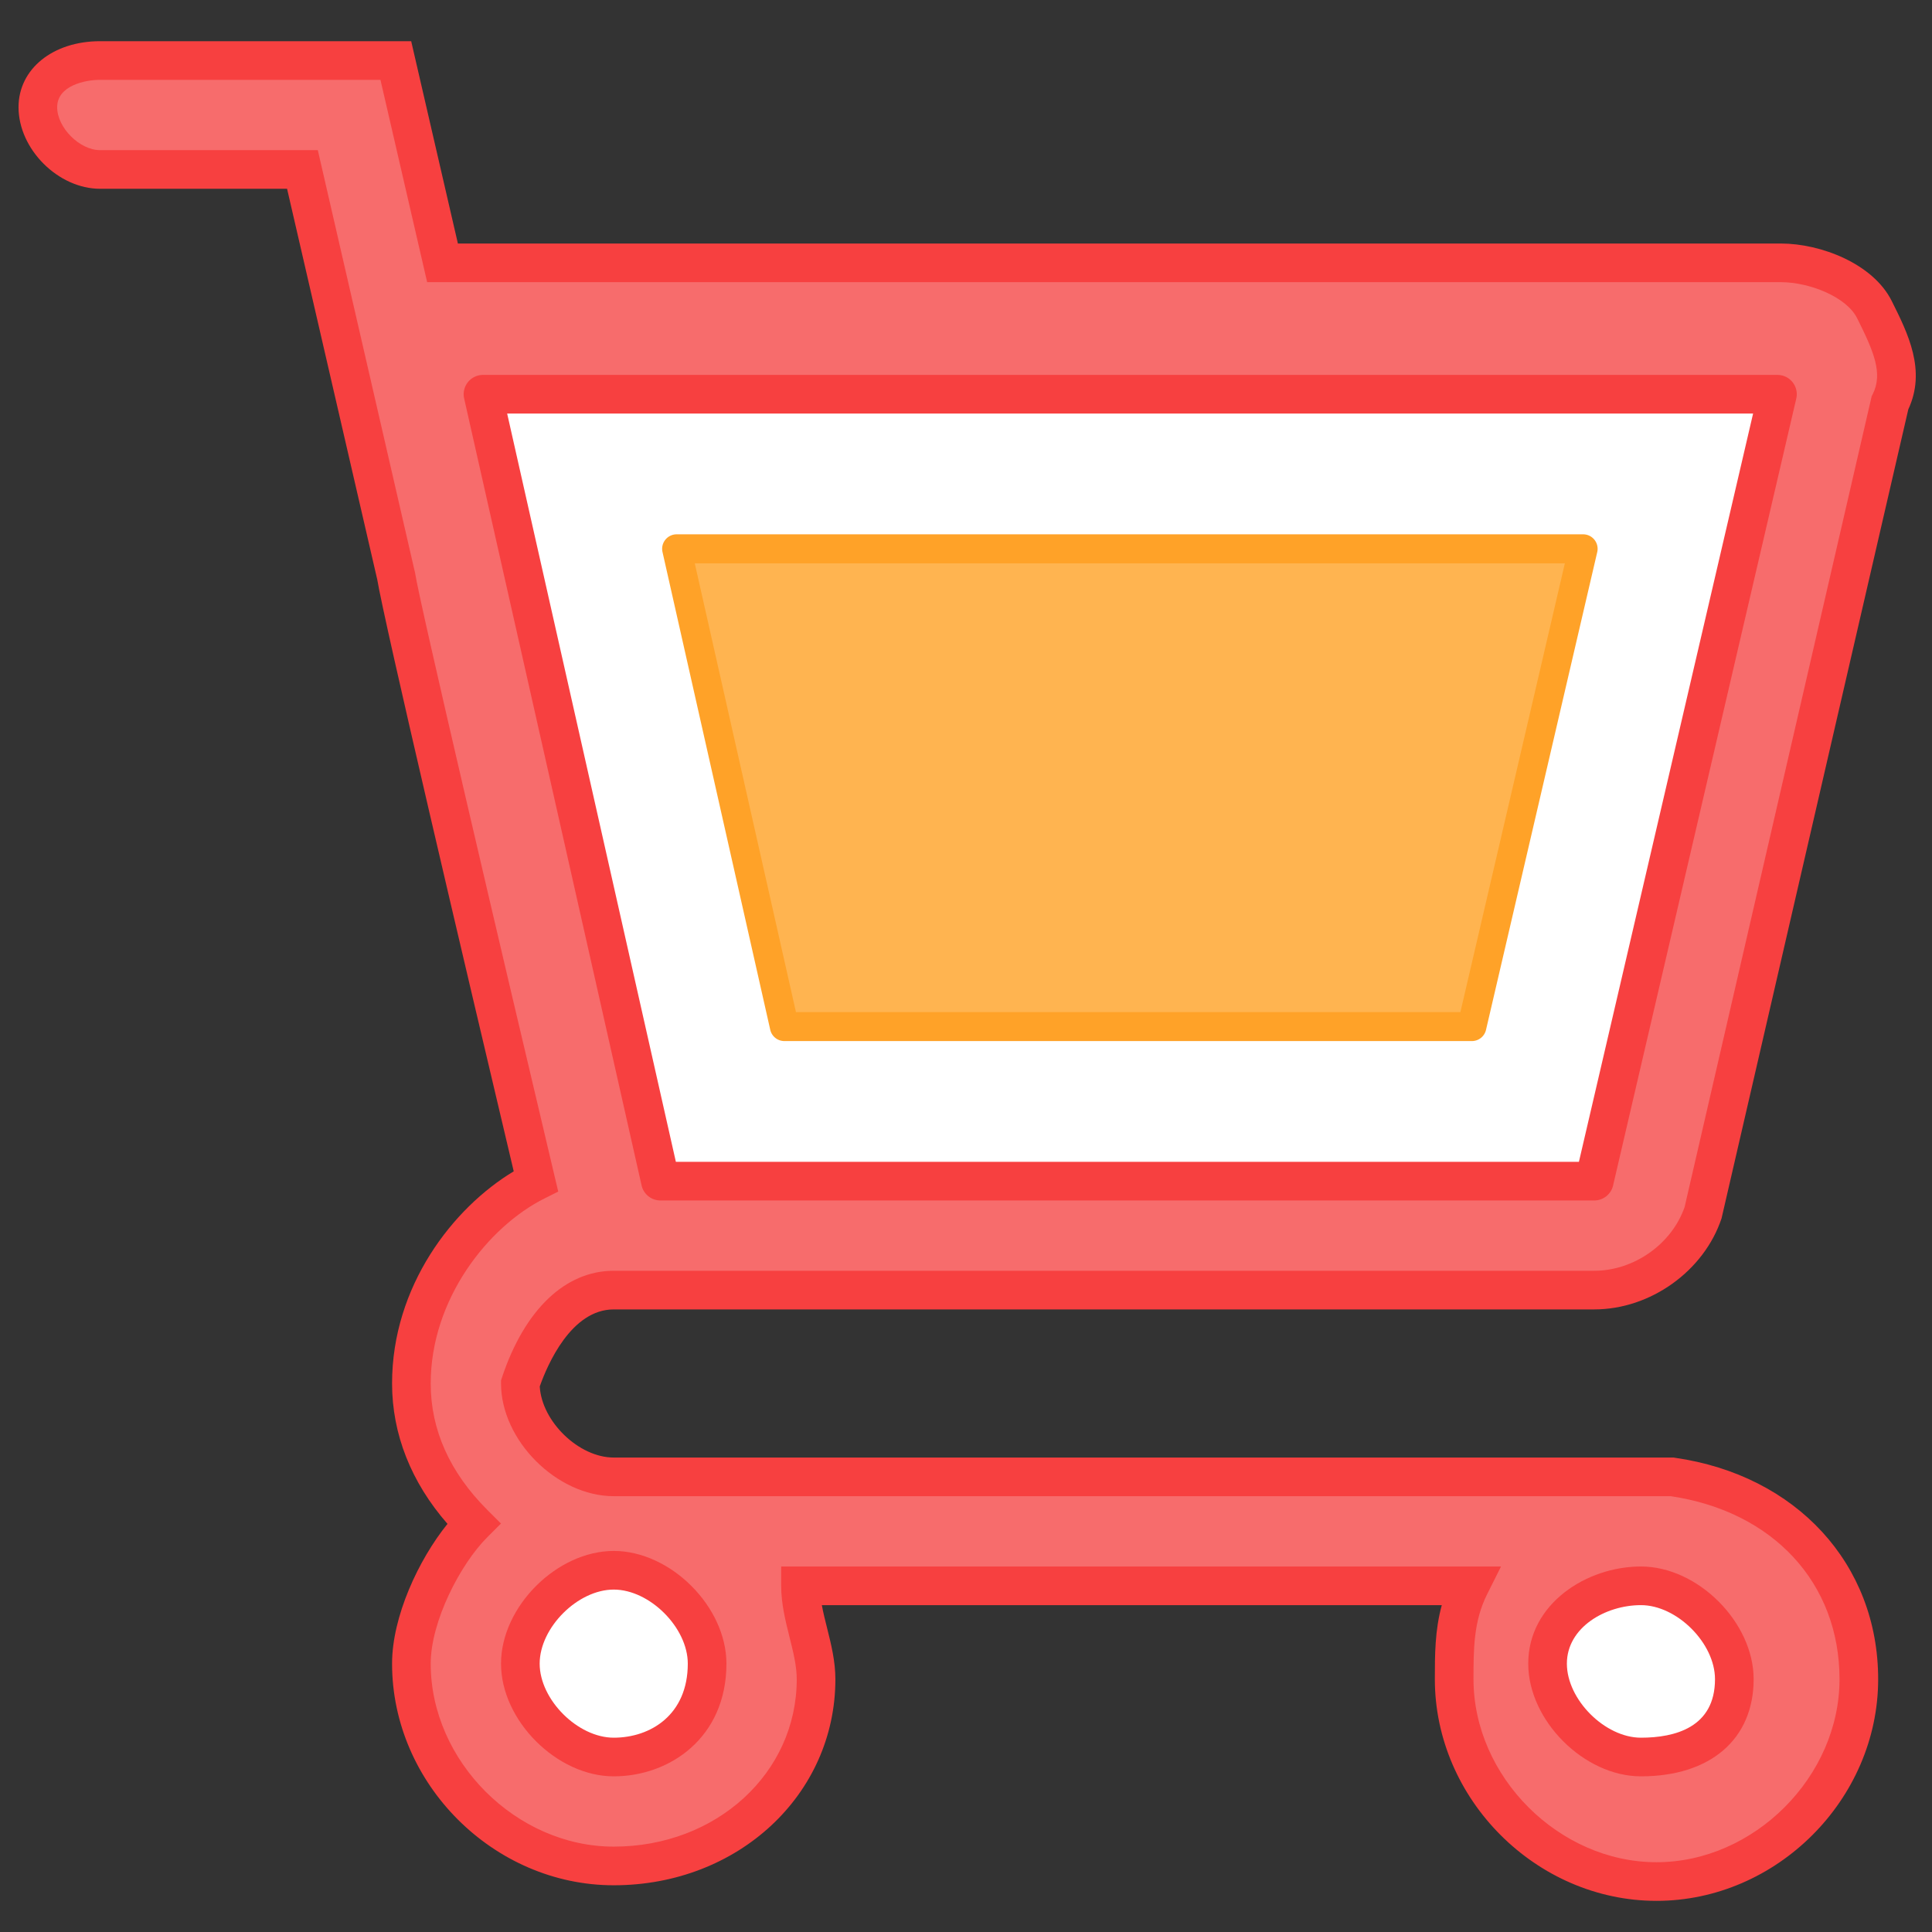 <?xml version="1.0" standalone="no"?><!DOCTYPE svg PUBLIC "-//W3C//DTD SVG 1.1//EN" "http://www.w3.org/Graphics/SVG/1.1/DTD/svg11.dtd"><svg t="1533464354654" class="icon" style="" viewBox="0 0 1024 1024" version="1.1" xmlns="http://www.w3.org/2000/svg" p-id="17413" xmlns:xlink="http://www.w3.org/1999/xlink" width="50" height="50"><rect x="0" y="0" width="1024" height="1024" fill="#333333" stroke="none"/><defs><style type="text/css"></style></defs><path d="M325.289 683.776h519.7c24.745 0 49.495-16.497 57.748-41.242l98.98-428.974c8.253-16.497 0-32.998-8.243-49.495-8.253-16.502-32.998-24.75-49.5-24.75H234.547L209.797 32.072H53.059c-16.497 0-32.998 8.253-32.998 24.75 0 16.497 16.502 32.998 32.998 32.998H160.307l49.495 214.482c0 8.248 74.245 321.725 74.245 321.725-32.998 16.507-65.997 57.743-65.997 107.238 0 32.998 16.502 57.748 32.998 74.245-16.497 16.497-32.998 49.495-32.998 74.245 0 57.743 49.5 107.233 107.244 107.233 57.748 0 107.244-41.242 107.244-98.985 0-16.497-8.248-32.998-8.248-49.495h354.714c-8.253 16.497-8.253 32.998-8.253 49.495 0 57.743 49.5 107.244 107.238 107.244 57.743 0 107.238-49.5 107.238-107.244 0-57.738-41.247-98.99-98.985-107.244H325.289c-24.745 0-49.495-24.745-49.495-49.495 8.248-24.735 24.75-49.49 49.495-49.49z" fill="#F76C6C" p-id="17414"></path><path d="M877.978 1007.493c-63.683 0-117.478-53.801-117.478-117.484 0-12.759 0-25.836 3.676-39.255H435.589c0.717 3.891 1.72 7.895 2.755 12.027 2.176 8.709 4.429 17.72 4.429 27.228 0 61.251-51.604 109.225-117.484 109.225-63.683 0-117.484-53.796-117.484-117.473 0-24.919 14.019-55.081 29.379-74.081-19.256-22.026-29.379-47.575-29.379-74.409 0-51.523 32.195-93.03 64.481-112.445-26.685-112.727-68.582-290.842-72.443-314.225l-0.026 0.005-47.662-206.546H53.059c-22.226 0-43.238-21.012-43.238-43.238 0-20.275 18.186-34.99 43.238-34.99h164.884l24.75 107.244H943.974c21.059 0 48.773 10.66 58.66 30.408 8.648 17.306 18.417 36.854 8.806 57.492l-98.985 428.8c-9.324 27.95-37.699 48.241-67.466 48.241H325.289c-22.569 0-35.154 29.343-39.209 40.832 1.065 18.596 20.659 37.678 39.209 37.678h561.679l0.722 0.108c64.466 9.216 107.776 56.387 107.776 117.381-0.005 63.683-53.806 117.478-117.489 117.478z m-463.933-177.219h381.527l-7.419 14.828c-7.168 14.331-7.168 29.184-7.168 44.908 0 51.676 45.327 97.004 96.998 97.004s96.998-45.332 96.998-97.004c0-50.934-35.098-88.945-89.487-97.004H325.289c-30.147 0-59.735-29.588-59.735-59.735v-1.659l0.527-1.582c11.971-35.907 33.556-56.494 59.208-56.494h519.7c21.059 0 41.119-14.188 47.892-33.802l99.133-429.66 0.548-1.091c5.555-11.105 0.594-22.641-8.238-40.31-5.719-11.438-25.482-19.113-40.351-19.113H226.401L201.651 42.312H53.059c-7.875 0-22.758 3.031-22.758 14.51 0 10.849 11.909 22.758 22.758 22.758H168.448l51.589 224.256c1.874 13.435 45.133 198.093 73.969 319.831l1.869 7.89-7.255 3.63c-29.983 14.996-60.339 53.499-60.339 98.079 0 24.556 10.092 47.099 29.998 67.005l7.245 7.24-7.245 7.24c-14.49 14.484-29.998 44.872-29.998 67.005 0 51.671 45.327 96.993 97.004 96.993 54.395 0 97.004-38.979 97.004-88.745 0-6.984-1.853-14.408-3.82-22.267-2.176-8.709-4.429-17.72-4.429-27.228v-10.235h0.005z" fill="#F74040" p-id="17415"></path><path d="M869.734 840.515c24.75 0 49.49 24.745 49.49 49.495 0 24.755-16.486 41.247-49.49 41.247-24.745 0-49.495-24.745-49.495-49.495s24.75-41.247 49.495-41.247z" fill="#FFFFFF" p-id="17416"></path><path d="M869.734 941.496c-30.147 0-59.735-29.588-59.735-59.735 0-31.8 31.007-51.487 59.735-51.487 30.147 0 59.73 29.588 59.73 59.735 0 31.754-22.886 51.487-59.73 51.487z m0-90.742c-18.883 0-39.255 11.853-39.255 31.007 0 19.077 20.178 39.255 39.255 39.255 17.905 0 39.25-5.381 39.25-31.007 0-19.077-20.173-39.255-39.25-39.255z" fill="#F74040" p-id="17417"></path><path d="M325.289 931.256c-24.745 0-49.495-24.745-49.495-49.495s24.75-49.49 49.495-49.49c24.75 0 49.495 24.74 49.495 49.49 0 33.004-24.745 49.495-49.495 49.495z" fill="#FFFFFF" p-id="17418"></path><path d="M325.289 941.496c-30.147 0-59.735-29.588-59.735-59.735s29.588-59.73 59.735-59.73S385.024 851.615 385.024 881.761c0 39.214-30.049 59.735-59.735 59.735z m0-98.985c-19.077 0-39.255 20.173-39.255 39.25s20.178 39.255 39.255 39.255c19.538 0 39.255-12.14 39.255-39.255 0-19.077-20.178-39.25-39.255-39.25z" fill="#F74040" p-id="17419"></path><path d="M844.989 626.028h-494.95L256 208.963h686.08l-97.091 417.065z" fill="#FFFFFF" p-id="17420"></path><path d="M844.989 636.268h-494.95a10.24 10.24 0 0 1-9.989-7.992L246.011 211.21A10.23 10.23 0 0 1 256 198.717h686.08a10.23 10.23 0 0 1 9.974 12.559l-97.091 417.065a10.235 10.235 0 0 1-9.974 7.926z m-486.764-20.48h478.633l92.319-396.59H268.805l89.421 396.59z" fill="#F74040" p-id="17421"></path><path d="M415.734 544.108L358.63 290.883h480.456l-58.952 253.225z" fill="#FFB450" p-id="17422"></path><path d="M780.134 551.788H415.734a7.68 7.68 0 0 1-7.491-5.99L351.14 292.572a7.68 7.68 0 0 1 7.491-9.37h480.456a7.68 7.68 0 0 1 7.48 9.421l-58.952 253.225a7.68 7.68 0 0 1-7.48 5.939z m-358.262-15.36h352.169l55.368-237.87H368.236l53.637 237.87z" fill="#FFA228" p-id="17423"></path></svg>